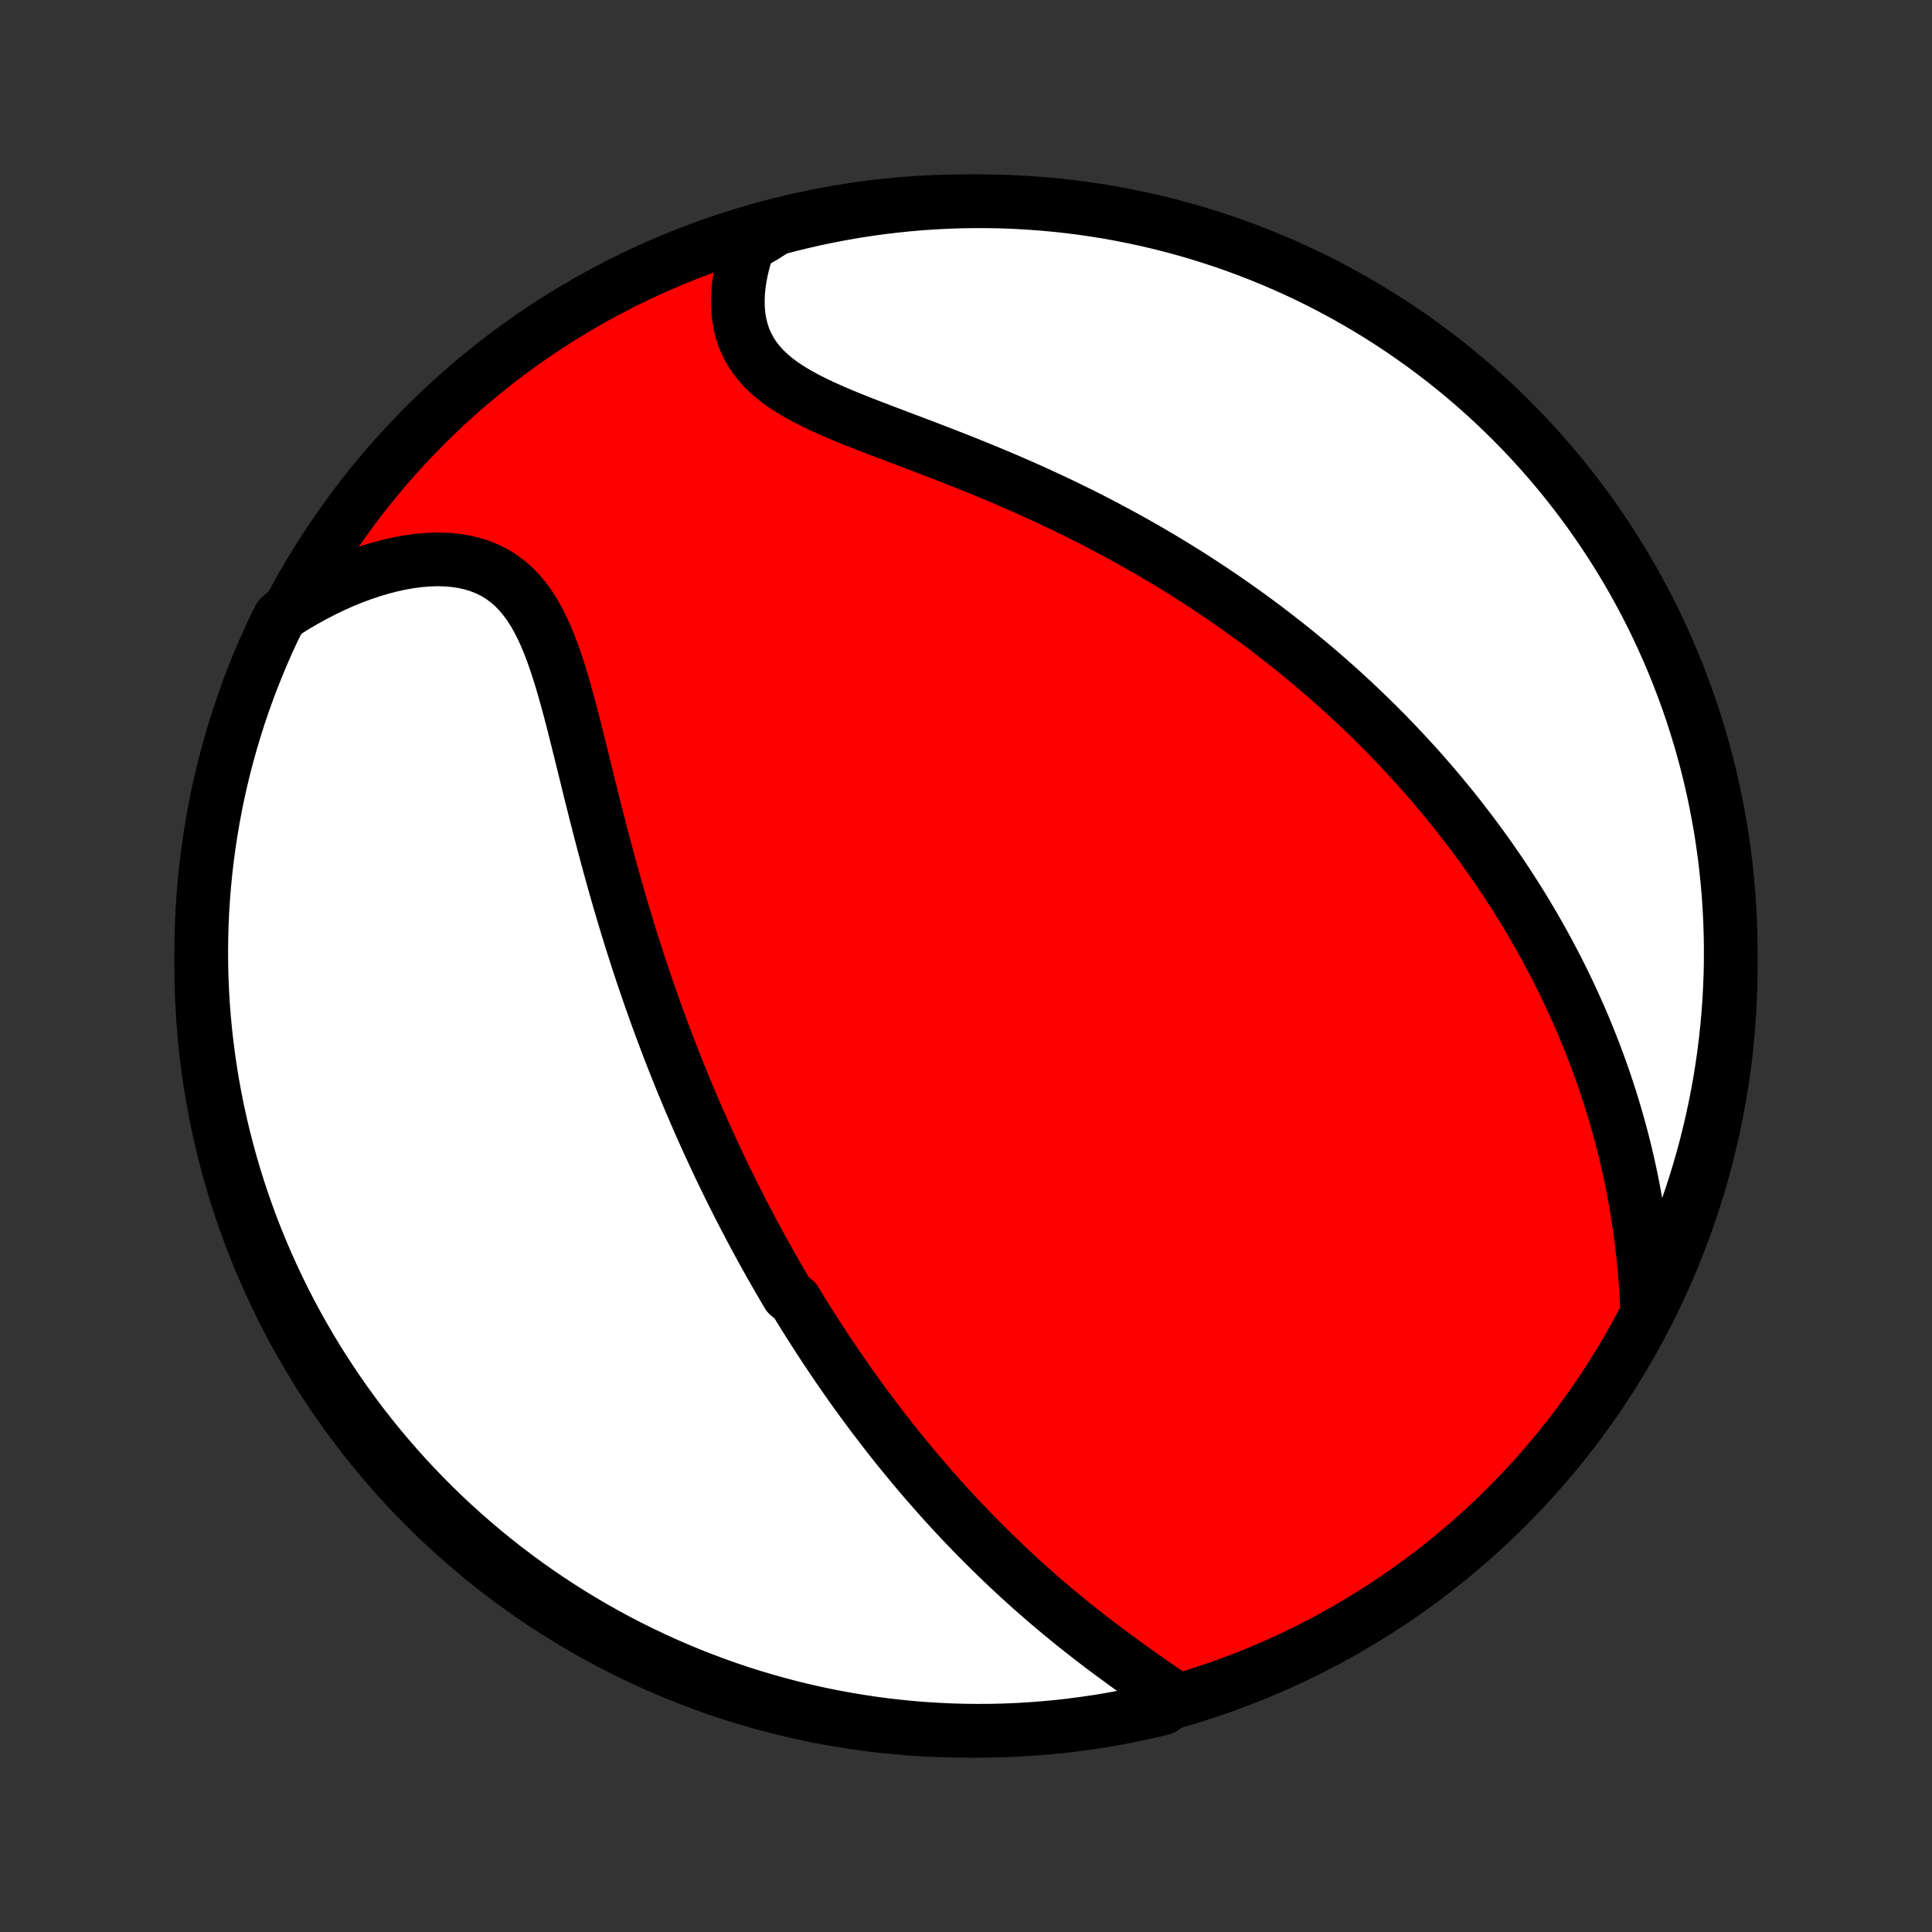 <?xml version="1.0" encoding="utf-8" standalone="no"?>
<!DOCTYPE svg PUBLIC "-//W3C//DTD SVG 1.1//EN"
  "http://www.w3.org/Graphics/SVG/1.1/DTD/svg11.dtd">
<!-- Created with matplotlib (http://matplotlib.org/) -->
<svg height="72pt" version="1.1" viewBox="0 0 72 72" width="72pt" xmlns="http://www.w3.org/2000/svg" xmlns:xlink="http://www.w3.org/1999/xlink">
 <rect x="0" y="0" width="72" height="72" fill="#333333" stroke="none"/>
 <defs>
  <style type="text/css">
*{stroke-linecap:butt;stroke-linejoin:round;}
  </style>
 </defs>
 <g id="figure_1">
  <g id="patch_1">
   <path d="
M0 72
L72 72
L72 0
L0 0
z
" style="fill:none;"/>
  </g>
  <g id="axes_1">
   <g id="PatchCollection_1">
    <defs>
     <path d="
M36 -7.5
C43.558 -7.5 50.808 -10.503 56.153 -15.848
C61.497 -21.192 64.5 -28.442 64.5 -36
C64.5 -43.558 61.497 -50.808 56.153 -56.153
C50.808 -61.497 43.558 -64.5 36 -64.5
C28.442 -64.5 21.192 -61.497 15.848 -56.153
C10.503 -50.808 7.5 -43.558 7.5 -36
C7.5 -28.442 10.503 -21.192 15.848 -15.848
C21.192 -10.503 28.442 -7.5 36 -7.5
z
" id="C0_0_a811fe30f3"/>
     <path d="
M43.823 -8.674
L43.554 -8.86
L43.282 -9.048
L43.009 -9.238
L42.735 -9.43
L42.46 -9.623
L42.185 -9.818
L41.912 -10.015
L41.639 -10.214
L41.367 -10.414
L41.097 -10.616
L40.83 -10.82
L40.564 -11.024
L40.301 -11.231
L40.04 -11.438
L39.782 -11.647
L39.527 -11.856
L39.275 -12.067
L39.026 -12.278
L38.779 -12.491
L38.536 -12.704
L38.296 -12.917
L38.059 -13.132
L37.825 -13.346
L37.595 -13.561
L37.367 -13.777
L37.143 -13.993
L36.922 -14.209
L36.703 -14.425
L36.488 -14.641
L36.276 -14.857
L36.066 -15.074
L35.86 -15.29
L35.656 -15.507
L35.455 -15.723
L35.257 -15.94
L35.062 -16.156
L34.869 -16.373
L34.679 -16.589
L34.491 -16.805
L34.306 -17.021
L34.123 -17.237
L33.943 -17.453
L33.765 -17.669
L33.589 -17.884
L33.415 -18.1
L33.243 -18.315
L33.074 -18.531
L32.907 -18.746
L32.741 -18.962
L32.577 -19.177
L32.416 -19.392
L32.256 -19.608
L32.098 -19.823
L31.941 -20.039
L31.786 -20.255
L31.633 -20.471
L31.482 -20.687
L31.331 -20.903
L31.183 -21.12
L31.036 -21.336
L30.89 -21.554
L30.745 -21.771
L30.602 -21.989
L30.46 -22.207
L30.32 -22.426
L30.18 -22.645
L30.042 -22.865
L29.905 -23.085
L29.769 -23.306
L29.634 -23.528
L29.366 -23.75
L29.234 -23.974
L29.103 -24.198
L28.973 -24.422
L28.843 -24.648
L28.714 -24.875
L28.587 -25.103
L28.459 -25.331
L28.333 -25.561
L28.207 -25.792
L28.082 -26.025
L27.958 -26.258
L27.835 -26.493
L27.712 -26.729
L27.589 -26.967
L27.468 -27.206
L27.346 -27.447
L27.226 -27.689
L27.106 -27.933
L26.986 -28.179
L26.867 -28.426
L26.748 -28.676
L26.631 -28.927
L26.513 -29.18
L26.396 -29.435
L26.279 -29.693
L26.163 -29.952
L26.047 -30.214
L25.932 -30.478
L25.818 -30.744
L25.703 -31.012
L25.59 -31.284
L25.476 -31.557
L25.363 -31.833
L25.251 -32.112
L25.139 -32.394
L25.027 -32.678
L24.916 -32.965
L24.806 -33.255
L24.696 -33.547
L24.586 -33.843
L24.477 -34.142
L24.369 -34.444
L24.261 -34.748
L24.154 -35.056
L24.047 -35.367
L23.941 -35.681
L23.835 -35.999
L23.731 -36.319
L23.627 -36.643
L23.523 -36.97
L23.421 -37.3
L23.319 -37.634
L23.218 -37.97
L23.118 -38.31
L23.018 -38.653
L22.919 -38.998
L22.822 -39.347
L22.724 -39.699
L22.628 -40.053
L22.533 -40.41
L22.438 -40.769
L22.344 -41.131
L22.251 -41.495
L22.158 -41.86
L22.066 -42.228
L21.974 -42.596
L21.883 -42.966
L21.792 -43.337
L21.701 -43.708
L21.609 -44.079
L21.517 -44.449
L21.424 -44.819
L21.331 -45.187
L21.235 -45.552
L21.137 -45.915
L21.037 -46.274
L20.933 -46.629
L20.826 -46.978
L20.714 -47.321
L20.596 -47.657
L20.472 -47.984
L20.341 -48.301
L20.201 -48.608
L20.052 -48.902
L19.892 -49.182
L19.721 -49.448
L19.537 -49.698
L19.341 -49.93
L19.131 -50.144
L18.907 -50.339
L18.669 -50.513
L18.416 -50.667
L18.15 -50.799
L17.871 -50.91
L17.579 -51
L17.276 -51.069
L16.961 -51.117
L16.637 -51.145
L16.305 -51.154
L15.966 -51.143
L15.62 -51.115
L15.269 -51.069
L14.914 -51.006
L14.557 -50.928
L14.197 -50.834
L13.836 -50.726
L13.475 -50.604
L13.114 -50.469
L12.755 -50.321
L12.397 -50.161
L12.042 -49.99
L11.689 -49.807
L11.34 -49.614
L10.995 -49.412
L10.654 -49.199
L10.409 -48.977
L10.194 -48.544
L9.987 -48.095
L9.788 -47.643
L9.596 -47.187
L9.413 -46.728
L9.238 -46.266
L9.071 -45.8
L8.912 -45.332
L8.762 -44.86
L8.62 -44.386
L8.486 -43.91
L8.36 -43.431
L8.243 -42.949
L8.134 -42.466
L8.034 -41.98
L7.943 -41.493
L7.86 -41.004
L7.785 -40.514
L7.719 -40.022
L7.662 -39.529
L7.613 -39.035
L7.573 -38.54
L7.542 -38.044
L7.519 -37.547
L7.505 -37.051
L7.5 -36.553
L7.503 -36.056
L7.515 -35.559
L7.536 -35.061
L7.566 -34.564
L7.604 -34.068
L7.65 -33.572
L7.706 -33.077
L7.77 -32.582
L7.842 -32.089
L7.923 -31.597
L8.013 -31.106
L8.111 -30.617
L8.218 -30.129
L8.333 -29.643
L8.457 -29.16
L8.589 -28.678
L8.729 -28.198
L8.878 -27.721
L9.035 -27.246
L9.2 -26.774
L9.373 -26.305
L9.554 -25.839
L9.744 -25.376
L9.941 -24.916
L10.147 -24.459
L10.36 -24.006
L10.581 -23.557
L10.81 -23.111
L11.046 -22.67
L11.29 -22.232
L11.542 -21.799
L11.801 -21.369
L12.067 -20.945
L12.341 -20.525
L12.622 -20.11
L12.91 -19.699
L13.205 -19.294
L13.507 -18.893
L13.816 -18.498
L14.132 -18.108
L14.454 -17.724
L14.783 -17.345
L15.118 -16.971
L15.46 -16.604
L15.808 -16.243
L16.162 -15.887
L16.522 -15.538
L16.888 -15.195
L17.26 -14.858
L17.638 -14.528
L18.021 -14.204
L18.41 -13.887
L18.804 -13.576
L19.203 -13.273
L19.607 -12.976
L20.017 -12.686
L20.431 -12.404
L20.85 -12.129
L21.273 -11.86
L21.701 -11.6
L22.134 -11.346
L22.571 -11.101
L23.011 -10.862
L23.456 -10.632
L23.905 -10.409
L24.357 -10.194
L24.813 -9.987
L25.272 -9.788
L25.734 -9.596
L26.2 -9.413
L26.668 -9.238
L27.14 -9.071
L27.614 -8.912
L28.09 -8.762
L28.57 -8.62
L29.051 -8.486
L29.534 -8.36
L30.02 -8.243
L30.507 -8.134
L30.996 -8.034
L31.486 -7.943
L31.978 -7.86
L32.471 -7.785
L32.965 -7.719
L33.46 -7.662
L33.956 -7.613
L34.453 -7.573
L34.949 -7.542
L35.447 -7.519
L35.944 -7.505
L36.441 -7.5
L36.939 -7.503
L37.436 -7.515
L37.932 -7.536
L38.428 -7.566
L38.923 -7.604
L39.418 -7.65
L39.911 -7.706
L40.403 -7.77
L40.894 -7.842
L41.383 -7.923
L41.871 -8.013
L42.356 -8.111
L42.84 -8.218
L43.322 -8.333
z
" id="C0_1_b06c18a053"/>
     <path d="
M61.374 -23.407
L61.352 -23.811
L61.325 -24.212
L61.294 -24.611
L61.257 -25.006
L61.215 -25.398
L61.169 -25.786
L61.118 -26.171
L61.062 -26.551
L61.002 -26.928
L60.938 -27.301
L60.87 -27.669
L60.798 -28.033
L60.722 -28.393
L60.642 -28.749
L60.559 -29.101
L60.472 -29.448
L60.382 -29.791
L60.288 -30.13
L60.192 -30.465
L60.093 -30.795
L59.991 -31.121
L59.886 -31.444
L59.779 -31.762
L59.669 -32.076
L59.557 -32.387
L59.442 -32.694
L59.326 -32.996
L59.207 -33.295
L59.086 -33.591
L58.963 -33.883
L58.838 -34.172
L58.711 -34.457
L58.583 -34.738
L58.453 -35.017
L58.321 -35.292
L58.187 -35.565
L58.052 -35.834
L57.915 -36.1
L57.776 -36.364
L57.637 -36.624
L57.495 -36.882
L57.352 -37.137
L57.208 -37.39
L57.062 -37.64
L56.915 -37.888
L56.767 -38.133
L56.617 -38.376
L56.465 -38.617
L56.312 -38.856
L56.158 -39.092
L56.003 -39.327
L55.846 -39.559
L55.688 -39.79
L55.528 -40.019
L55.367 -40.246
L55.204 -40.471
L55.04 -40.695
L54.875 -40.917
L54.708 -41.138
L54.539 -41.357
L54.369 -41.575
L54.198 -41.791
L54.025 -42.006
L53.85 -42.219
L53.673 -42.432
L53.495 -42.643
L53.316 -42.853
L53.134 -43.062
L52.951 -43.27
L52.766 -43.477
L52.579 -43.682
L52.39 -43.887
L52.199 -44.091
L52.007 -44.295
L51.812 -44.497
L51.615 -44.699
L51.416 -44.899
L51.215 -45.099
L51.011 -45.299
L50.805 -45.498
L50.597 -45.696
L50.387 -45.893
L50.174 -46.09
L49.959 -46.286
L49.74 -46.482
L49.52 -46.677
L49.296 -46.872
L49.07 -47.066
L48.841 -47.26
L48.609 -47.453
L48.374 -47.646
L48.137 -47.838
L47.896 -48.03
L47.651 -48.221
L47.404 -48.412
L47.154 -48.603
L46.899 -48.793
L46.642 -48.982
L46.381 -49.172
L46.116 -49.36
L45.848 -49.548
L45.576 -49.736
L45.3 -49.923
L45.021 -50.109
L44.737 -50.295
L44.45 -50.48
L44.158 -50.665
L43.863 -50.849
L43.563 -51.032
L43.259 -51.214
L42.951 -51.396
L42.639 -51.577
L42.323 -51.756
L42.002 -51.935
L41.677 -52.113
L41.348 -52.289
L41.014 -52.465
L40.677 -52.639
L40.335 -52.812
L39.989 -52.983
L39.639 -53.154
L39.285 -53.322
L38.927 -53.489
L38.565 -53.655
L38.2 -53.819
L37.831 -53.981
L37.46 -54.142
L37.085 -54.3
L36.707 -54.457
L36.327 -54.613
L35.945 -54.766
L35.562 -54.918
L35.177 -55.068
L34.791 -55.217
L34.406 -55.365
L34.02 -55.511
L33.636 -55.656
L33.254 -55.801
L32.874 -55.945
L32.498 -56.089
L32.126 -56.233
L31.76 -56.379
L31.401 -56.526
L31.05 -56.675
L30.709 -56.828
L30.378 -56.983
L30.06 -57.144
L29.755 -57.309
L29.465 -57.481
L29.192 -57.66
L28.937 -57.847
L28.701 -58.042
L28.485 -58.247
L28.29 -58.461
L28.116 -58.684
L27.964 -58.917
L27.834 -59.16
L27.726 -59.411
L27.64 -59.671
L27.574 -59.94
L27.529 -60.215
L27.503 -60.496
L27.496 -60.784
L27.506 -61.075
L27.534 -61.371
L27.578 -61.669
L27.637 -61.969
L27.711 -62.27
L27.798 -62.572
L27.898 -62.873
L28.44 -63.173
L28.92 -63.479
L29.403 -63.607
L29.888 -63.726
L30.375 -63.837
L30.863 -63.939
L31.354 -64.033
L31.845 -64.119
L32.338 -64.195
L32.831 -64.264
L33.326 -64.323
L33.822 -64.374
L34.318 -64.417
L34.815 -64.45
L35.312 -64.475
L35.809 -64.492
L36.307 -64.499
L36.804 -64.498
L37.301 -64.489
L37.798 -64.47
L38.294 -64.443
L38.789 -64.407
L39.284 -64.363
L39.778 -64.31
L40.27 -64.249
L40.761 -64.178
L41.251 -64.1
L41.739 -64.012
L42.225 -63.916
L42.71 -63.812
L43.192 -63.699
L43.672 -63.578
L44.15 -63.448
L44.626 -63.31
L45.098 -63.163
L45.568 -63.009
L46.035 -62.846
L46.499 -62.675
L46.96 -62.495
L47.418 -62.308
L47.872 -62.113
L48.322 -61.91
L48.769 -61.699
L49.211 -61.48
L49.65 -61.253
L50.085 -61.019
L50.515 -60.776
L50.941 -60.527
L51.362 -60.27
L51.779 -60.005
L52.19 -59.734
L52.597 -59.455
L52.999 -59.169
L53.396 -58.875
L53.787 -58.575
L54.173 -58.268
L54.553 -57.954
L54.928 -57.634
L55.297 -57.307
L55.66 -56.973
L56.017 -56.633
L56.368 -56.287
L56.713 -55.934
L57.052 -55.576
L57.384 -55.211
L57.709 -54.841
L58.028 -54.465
L58.34 -54.083
L58.646 -53.696
L58.944 -53.304
L59.236 -52.906
L59.52 -52.503
L59.798 -52.095
L60.068 -51.682
L60.331 -51.264
L60.586 -50.842
L60.834 -50.415
L61.074 -49.983
L61.307 -49.548
L61.532 -49.108
L61.749 -48.665
L61.958 -48.217
L62.159 -47.766
L62.353 -47.311
L62.538 -46.853
L62.715 -46.391
L62.885 -45.926
L63.046 -45.459
L63.198 -44.988
L63.343 -44.515
L63.479 -44.039
L63.607 -43.56
L63.726 -43.08
L63.837 -42.597
L63.939 -42.112
L64.033 -41.625
L64.119 -41.137
L64.195 -40.647
L64.264 -40.155
L64.323 -39.662
L64.374 -39.169
L64.417 -38.674
L64.45 -38.178
L64.475 -37.682
L64.492 -37.185
L64.499 -36.688
L64.498 -36.191
L64.489 -35.693
L64.47 -35.196
L64.443 -34.699
L64.407 -34.202
L64.363 -33.706
L64.31 -33.211
L64.249 -32.716
L64.178 -32.222
L64.1 -31.73
L64.012 -31.239
L63.916 -30.749
L63.812 -30.261
L63.699 -29.775
L63.578 -29.29
L63.448 -28.808
L63.31 -28.328
L63.163 -27.85
L63.009 -27.375
L62.846 -26.902
L62.675 -26.432
L62.495 -25.965
L62.308 -25.501
L62.113 -25.04
L61.91 -24.582
z
" id="C0_2_8504b897e5"/>
    </defs>
    <g clip-path="url(#p1bffca34e9)">
     <use style="fill:#ff0000;stroke:#000000;stroke-width:2.0;" x="0.0" xlink:href="#C0_0_a811fe30f3" y="72.0"/>
    </g>
    <g clip-path="url(#p1bffca34e9)">
     <use style="fill:#ffffff;stroke:#000000;stroke-width:2.0;" x="0.0" xlink:href="#C0_1_b06c18a053" y="72.0"/>
    </g>
    <g clip-path="url(#p1bffca34e9)">
     <use style="fill:#ffffff;stroke:#000000;stroke-width:2.0;" x="0.0" xlink:href="#C0_2_8504b897e5" y="72.0"/>
    </g>
   </g>
  </g>
 </g>
 <defs>
  <clipPath id="p1bffca34e9">
   <rect height="72.0" width="72.0" x="0.0" y="0.0"/>
  </clipPath>
 </defs>
</svg>
